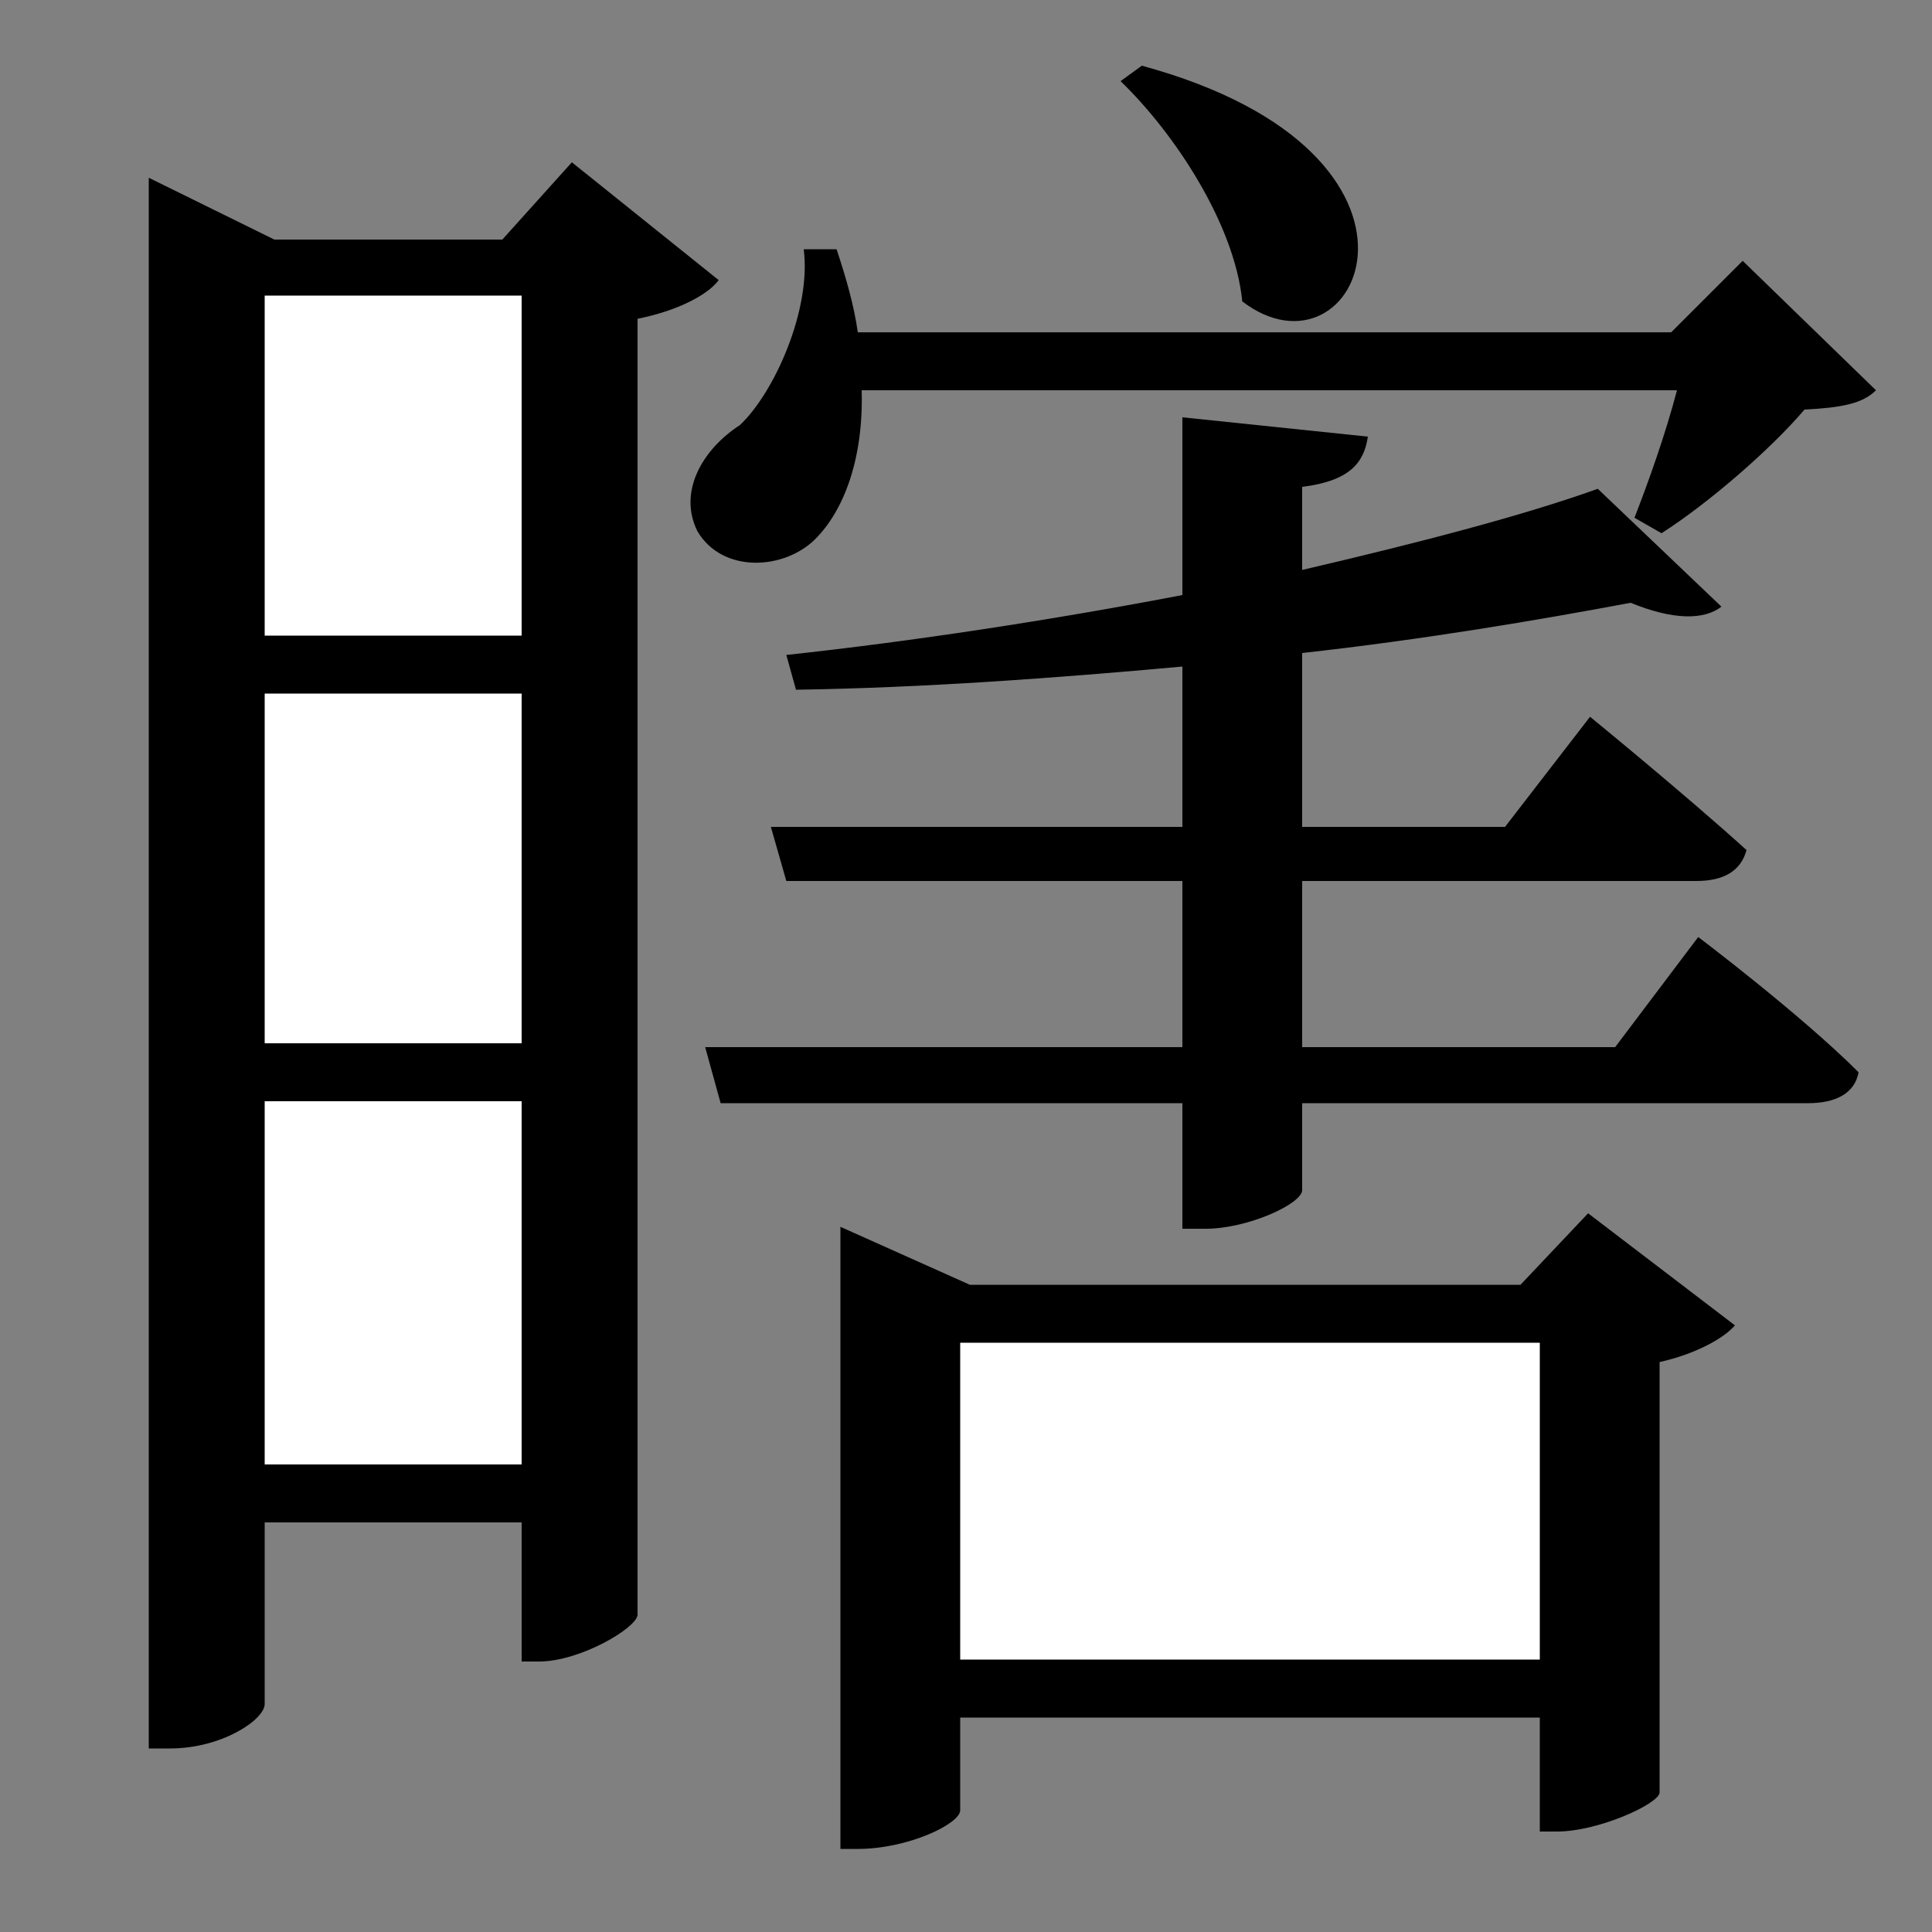 <svg width="1000" height="1000" xmlns="http://www.w3.org/2000/svg"><rect width="100%" height="100%" fill="#808080" stroke="none"/><path d="M 891 314 L 827 253 C 788 267 734 281 674 295 L 674 252 C 698 249 706 240 708 226 L 612 216 L 612 308 C 544 321 472 332 407 339 L 412 357 C 478 356 546 351 612 345 L 612 428 L 399 428 L 407 456 L 612 456 L 612 542 L 365 542 L 373 571 L 612 571 L 612 636 L 624 636 C 646 636 674 623 674 616 L 674 571 L 936 571 C 950 571 960 566 962 555 C 932 525 879 485 879 485 L 836 542 L 674 542 L 674 456 L 878 456 C 892 456 901 451 904 440 C 872 411 823 371 823 371 L 779 428 L 674 428 L 674 338 C 737 331 796 321 844 312 C 866 321 882 321 891 314 Z" fill="black" /><path d="M 822 628 L 787 665 L 502 665 L 435 635 L 435 957 L 444 957 C 470 957 497 944 497 937 L 497 889 L 797 889 L 797 948 L 806 948 C 827 948 858 934 859 928 L 859 705 C 877 701 892 693 898 686 L 822 628 Z" fill="black" /><path d="M 797 859 L 497 859 L 497 695 L 797 695 L 797 859 Z" fill="white" /><path d="M 446 202 L 868 202 C 862 225 853 250 846 268 L 860 276 C 885 260 917 232 934 212 C 953 211 964 209 971 202 L 902 135 L 865 172 L 444 172 C 442 158 438 144 433 129 L 416 129 C 420 160 401 203 383 220 C 363 233 351 255 361 275 C 374 297 406 295 422 279 C 437 264 447 237 446 202 Z" fill="black" /><path d="M 372 145 L 296 84 L 260 124 L 142 124 L 77 92 L 77 905 L 88 905 C 115 905 137 890 137 882 L 137 788 L 270 788 L 270 860 L 279 860 C 300 860 329 843 330 836 L 330 165 C 350 161 366 153 372 145 Z" fill="black" /><path d="M 270 359 L 270 540 L 137 540 L 137 359 L 270 359 Z" fill="white" /><path d="M 137 153 L 270 153 L 270 329 L 137 329 L 137 153 Z" fill="white" /><path d="M 270 758 L 137 758 L 137 570 L 270 570 L 270 758 Z" fill="white" /><path d="M 591 34 L 580 42 C 608 69 639 116 643 156 C 703 202 760 80 591 34 Z" fill="black" /></svg>
